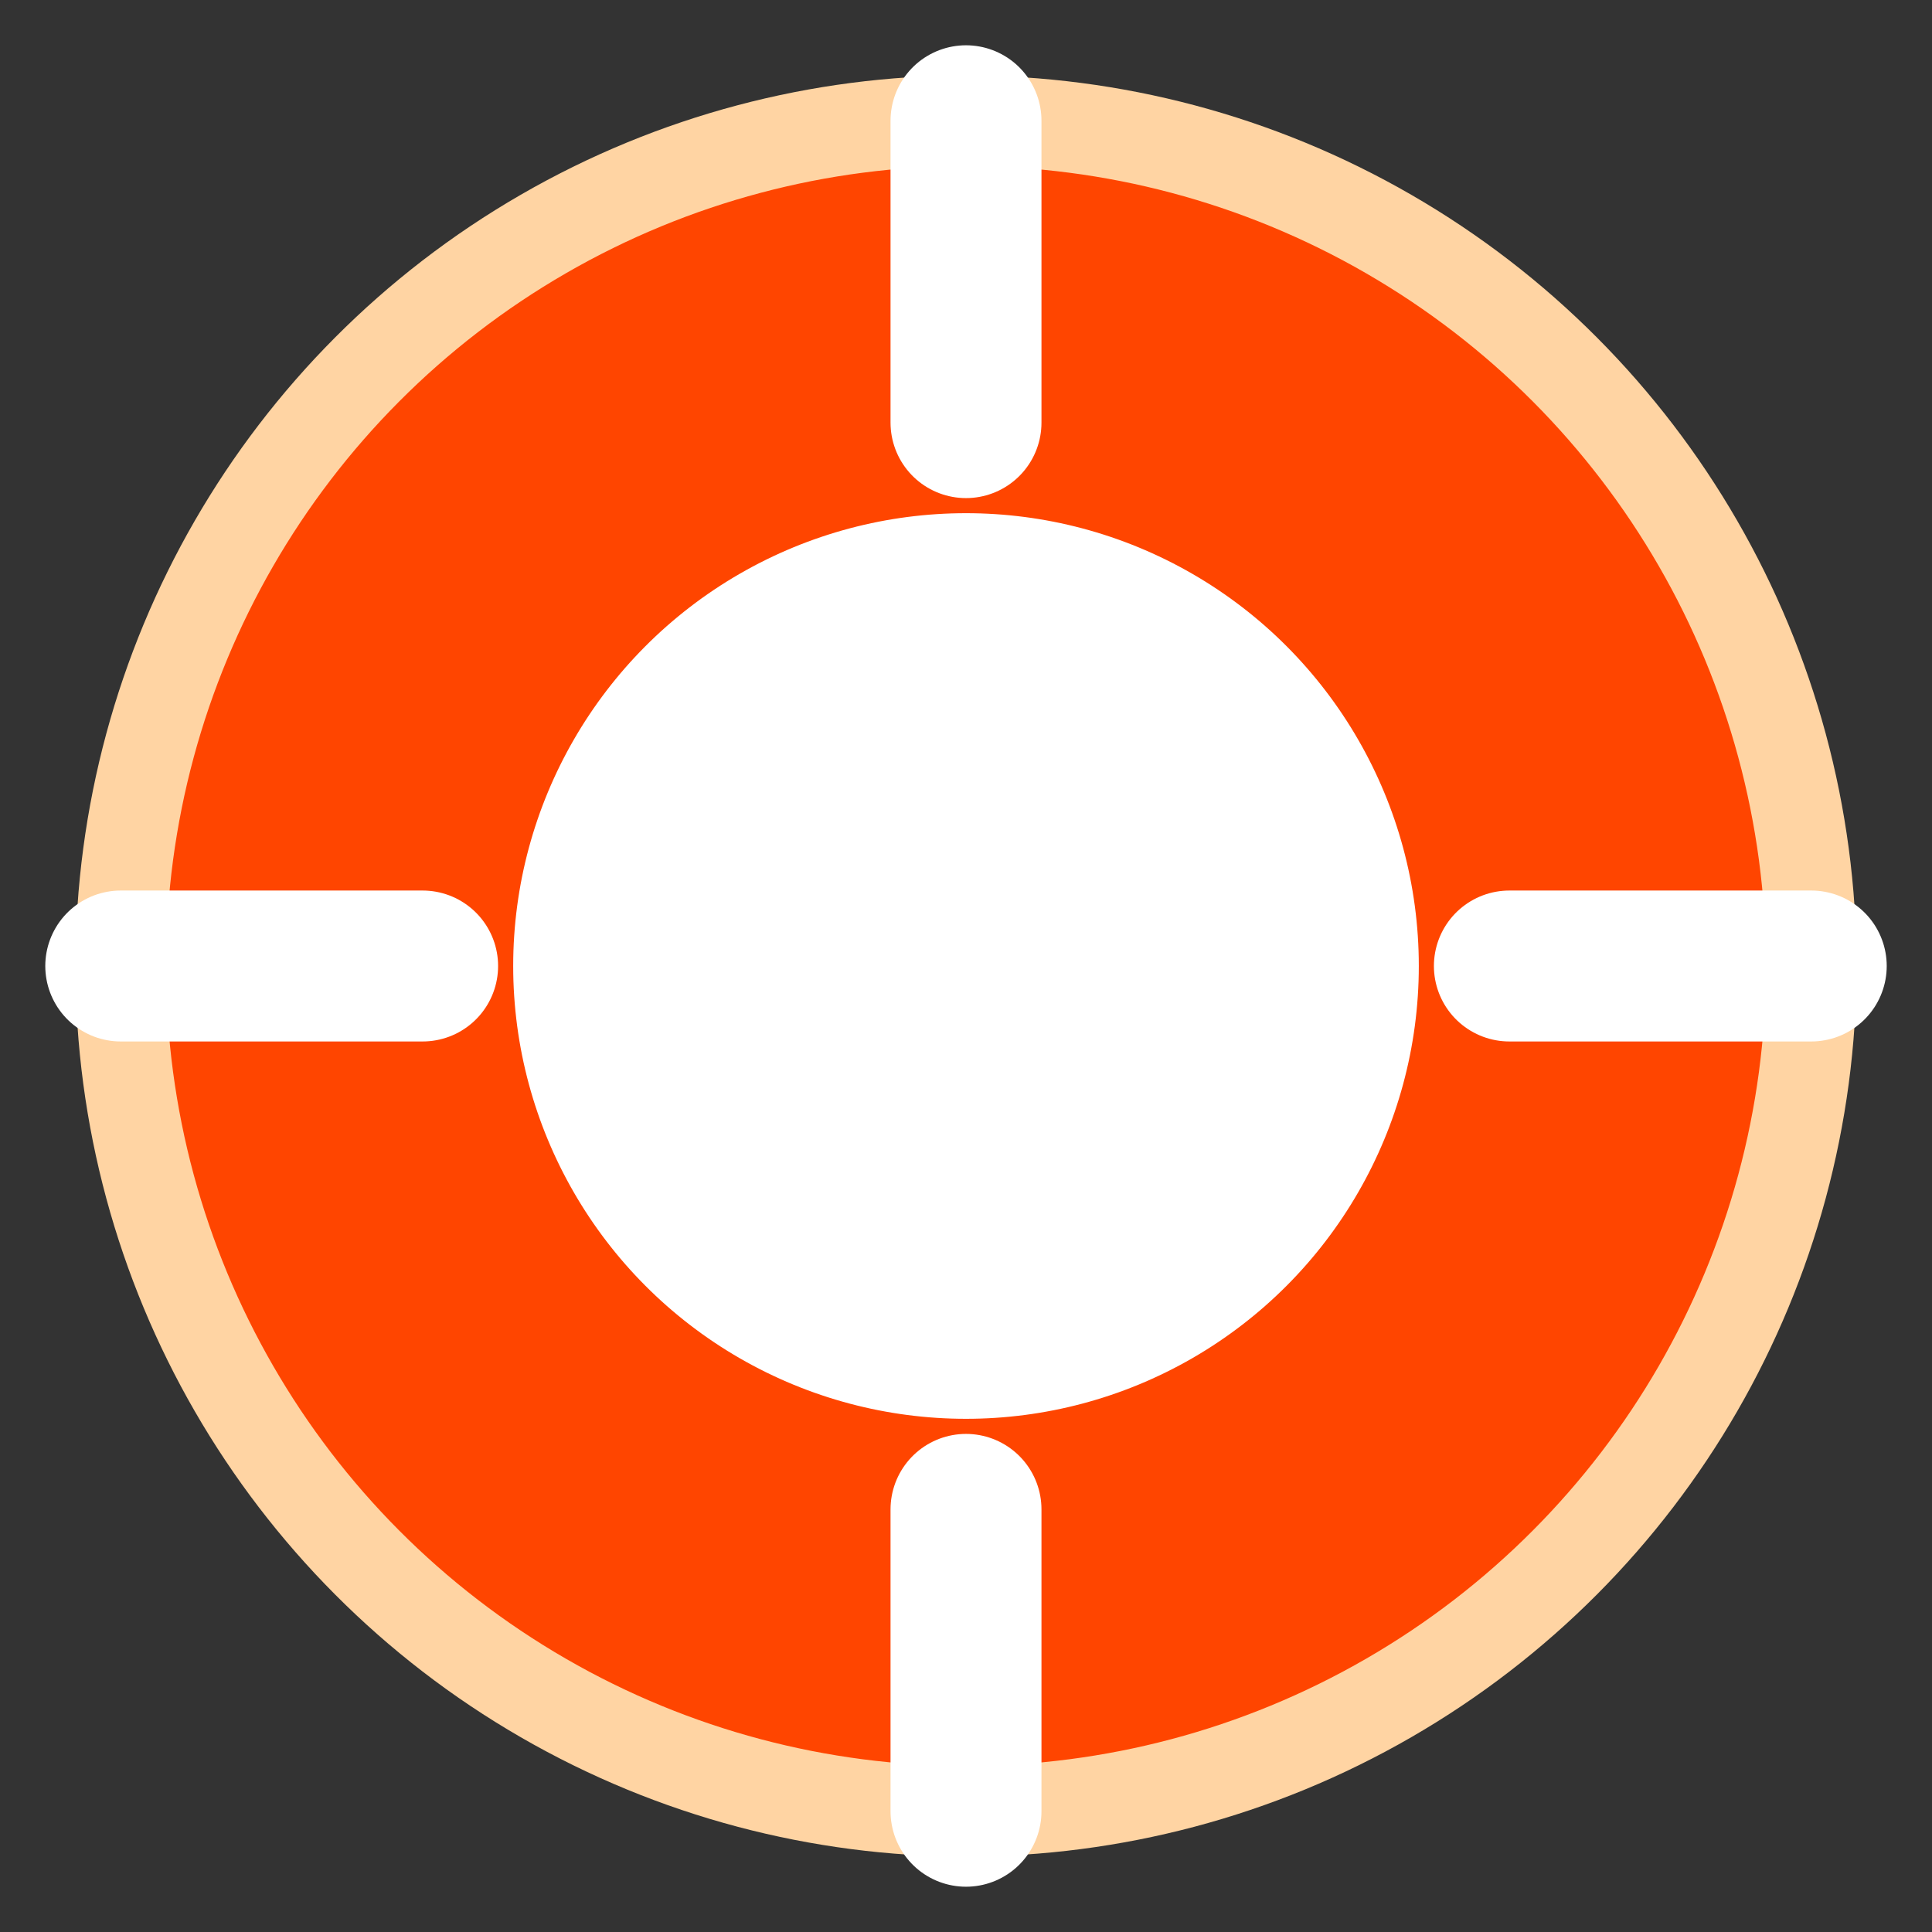 <svg xmlns="http://www.w3.org/2000/svg" width="64" height="64" viewBox="0 0 64 64">
  <rect x="0" y="0" width="64" height="64" fill="#333333" stroke="none"/>
  <circle cx="32" cy="32" r="28" fill="#FF4500" stroke="#FFD4A3" stroke-width="3"/>
  <circle cx="32" cy="32" r="16" fill="#FFFFFF" stroke="#FF4500" stroke-width="2"/>
  <g stroke="#FFFFFF" stroke-width="5" stroke-linecap="round">
    <line x1="32" y1="4" x2="32" y2="14"/>
    <line x1="32" y1="50" x2="32" y2="60"/>
    <line x1="4" y1="32" x2="14" y2="32"/>
    <line x1="50" y1="32" x2="60" y2="32"/>
  </g>
</svg>